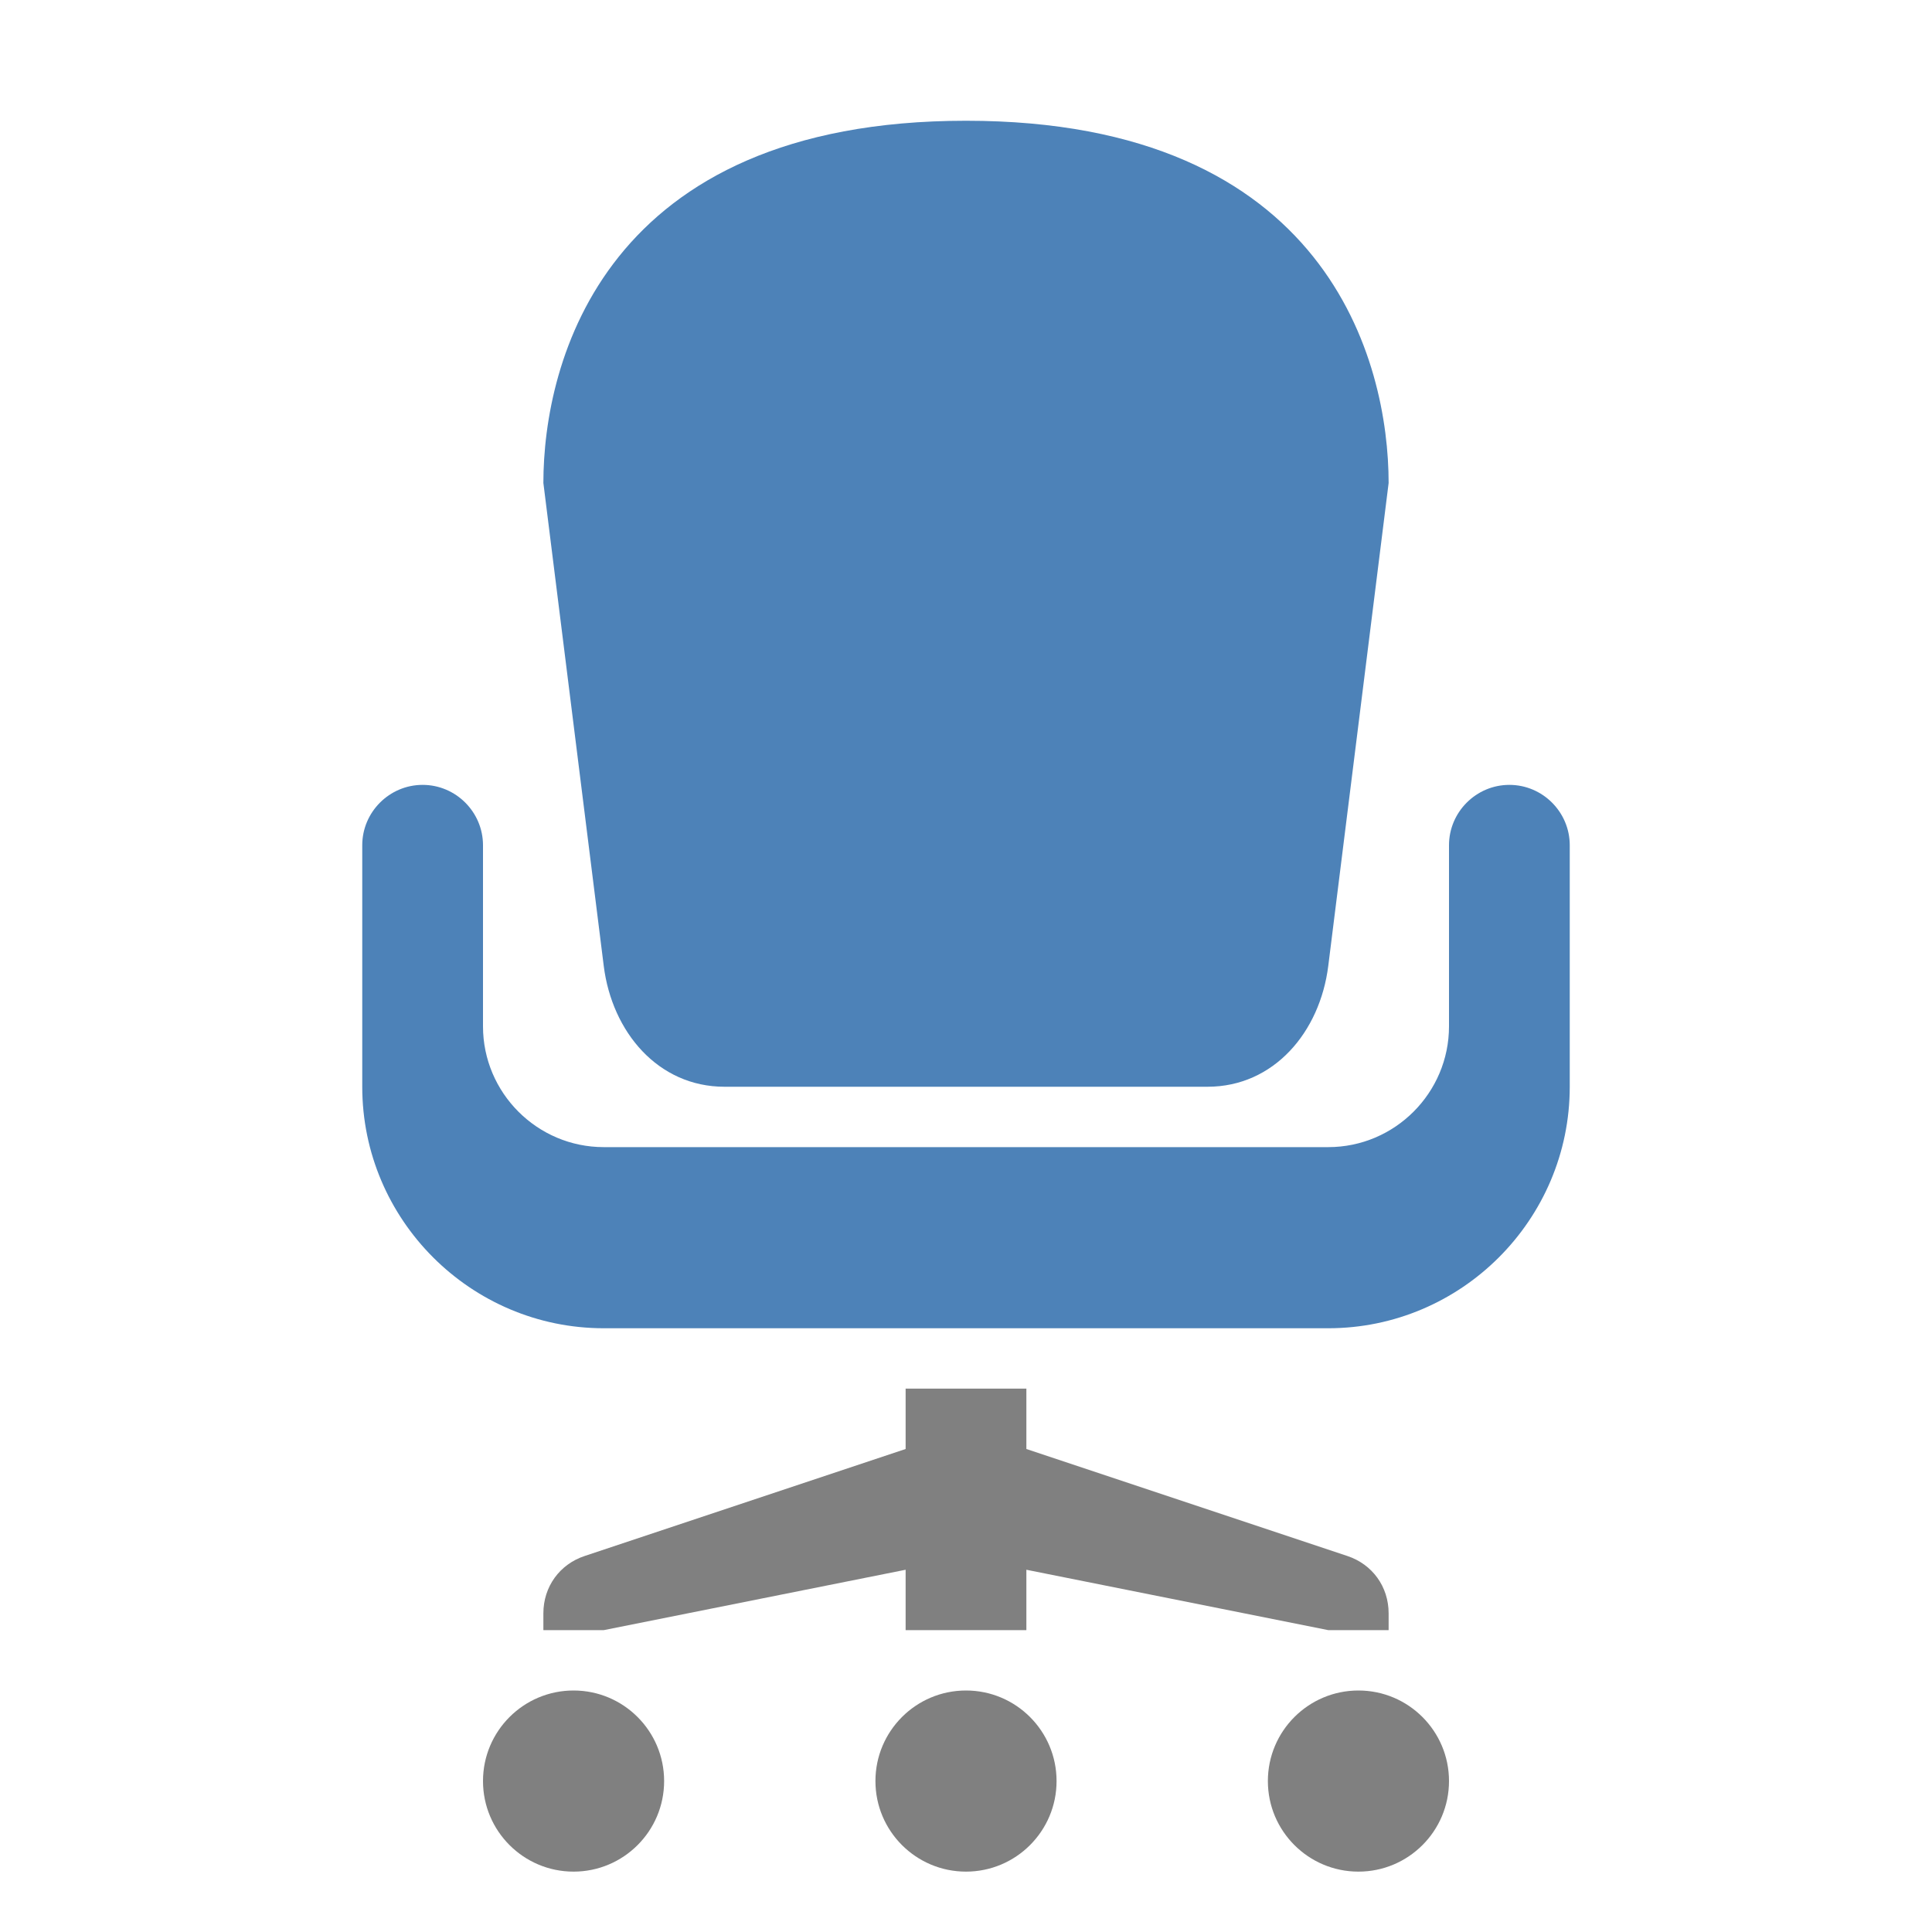 <?xml version="1.0" encoding="UTF-8"?>
<!DOCTYPE svg PUBLIC "-//W3C//DTD SVG 1.1//EN" "http://www.w3.org/Graphics/SVG/1.1/DTD/svg11.dtd">
<svg xmlns="http://www.w3.org/2000/svg" xml:space="preserve" width="1024px" height="1024px" shape-rendering="geometricPrecision" text-rendering="geometricPrecision" image-rendering="optimizeQuality" fill-rule="nonzero" clip-rule="evenodd" viewBox="0 0 10240 10240" xmlns:xlink="http://www.w3.org/1999/xlink">
	<title>office_chair icon</title>
	<desc>office_chair icon from the IconExperience.com O-Collection. Copyright by INCORS GmbH (www.incors.com).</desc>
	<path id="curve3" fill="#808080" d="M3040 8960c265,0 480,215 480,480 0,265 -215,480 -480,480 -265,0 -480,-215 -480,-480 0,-265 215,-480 480,-480zm4160 0c265,0 480,215 480,480 0,265 -215,480 -480,480 -265,0 -480,-215 -480,-480 0,-265 215,-480 480,-480zm-2080 0c265,0 480,215 480,480 0,265 -215,480 -480,480 -265,0 -480,-215 -480,-480 0,-265 215,-480 480,-480z"/>
	<path id="curve2" fill="#808080" d="M4800 7360l640 0 0 320 1701 567c133,44 219,163 219,304l0 89 -320 0 -1600 -320 0 320 -640 0 0 -320 -1600 320 -320 0 0 -89c0,-141 86,-260 219,-304l1701 -567 0 -320z"/>
	<path id="curve1" fill="#4D82B8" d="M2880 2560c0,-640 320,-1920 2240,-1920 1920,0 2240,1280 2240,1920l-320 2560c-44,350 -288,640 -640,640l-2560 0c-352,0 -596,-290 -640,-640l-320 -2560z"/>
	<path id="curve0" fill="#4D82B8" d="M8000 4160l0 0c176,0 320,144 320,320 0,427 0,853 0,1280 0,705 -575,1280 -1280,1280l-3840 0c-705,0 -1280,-575 -1280,-1280 0,-427 0,-853 0,-1280 0,-176 144,-320 320,-320l0 0c176,0 320,144 320,320l0 960c0,352 287,640 640,640l3840 0c353,0 640,-288 640,-640l0 -960c0,-176 144,-320 320,-320z"/>
</svg>
